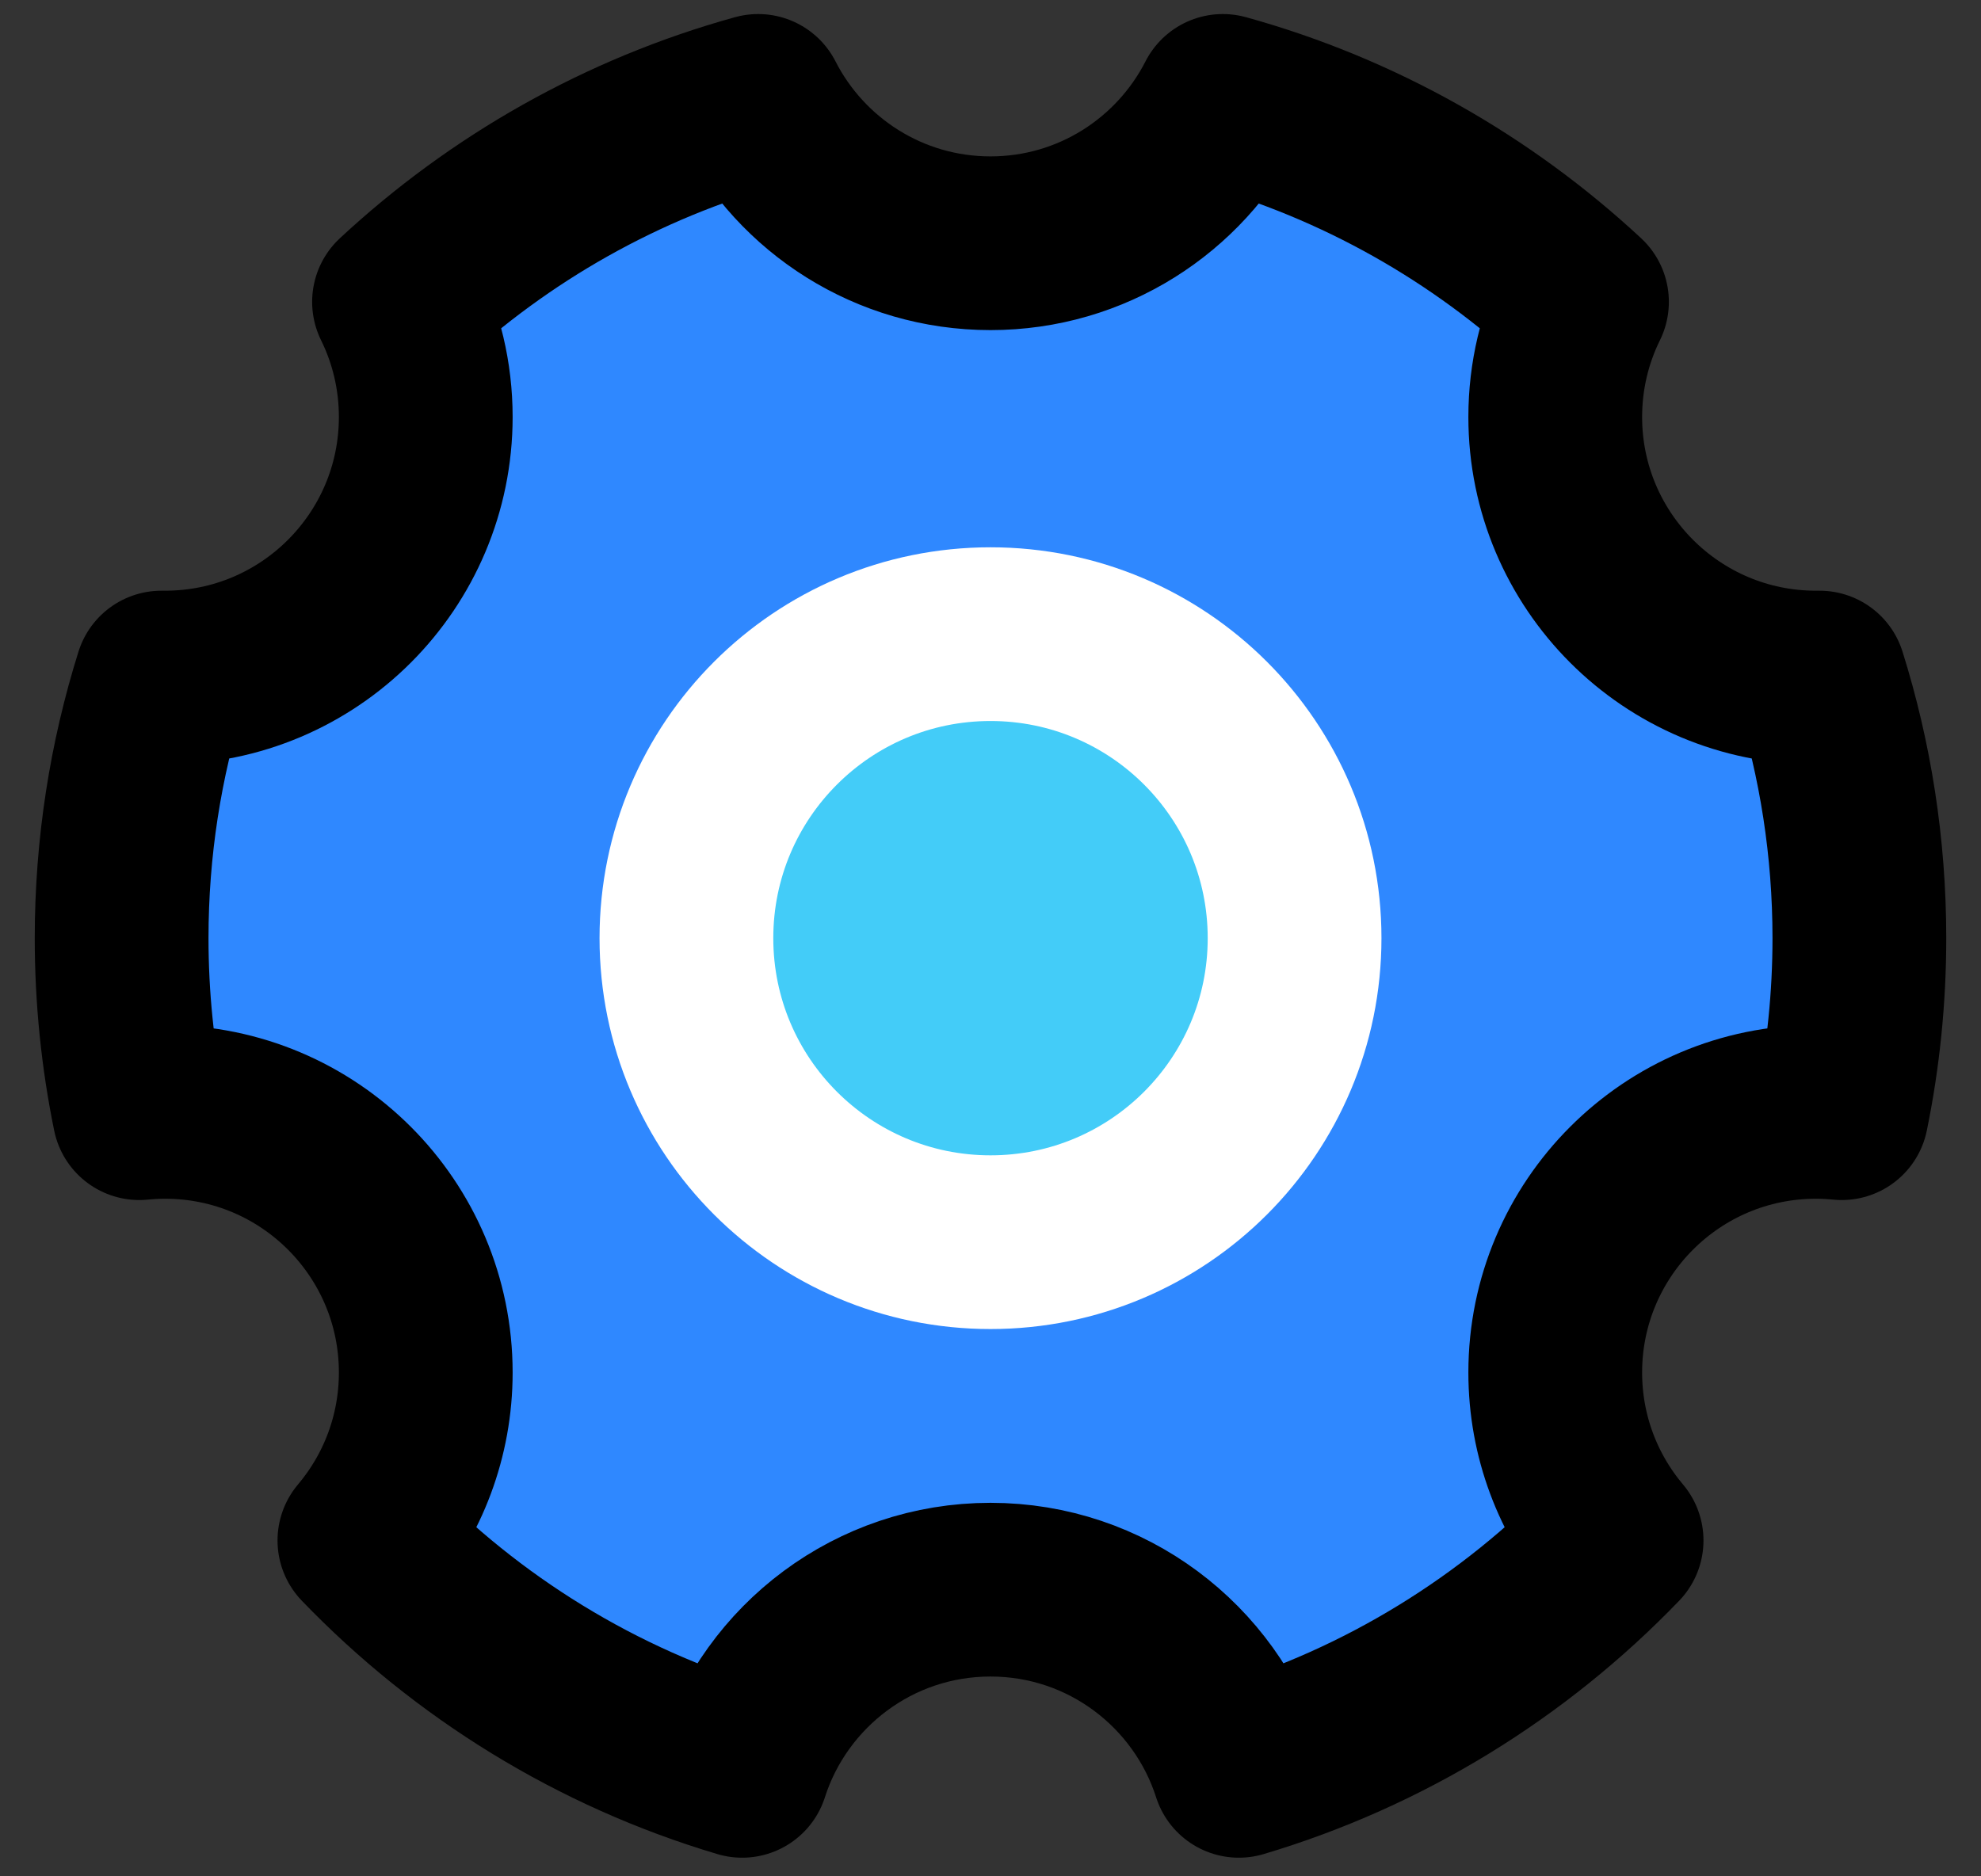 <svg width="38" height="36" viewBox="0 0 38 36" fill="none" xmlns="http://www.w3.org/2000/svg">
<rect x="0" y="0" width="38" height="36" fill="#333333" stroke="none"/>
<path d="M14.236 33.976C11.444 33.145 8.958 31.601 6.99 29.556C7.724 28.686 8.167 27.561 8.167 26.333C8.167 23.572 5.928 21.333 3.167 21.333C3 21.333 2.834 21.342 2.672 21.358C2.45 20.273 2.333 19.15 2.333 18C2.333 16.258 2.601 14.578 3.096 13C3.12 13 3.143 13 3.167 13C5.928 13 8.167 10.761 8.167 8C8.167 7.207 7.982 6.458 7.654 5.792C9.581 4 11.934 2.658 14.543 1.936C15.37 3.557 17.056 4.667 19 4.667C20.944 4.667 22.63 3.557 23.457 1.936C26.066 2.658 28.419 4 30.346 5.792C30.018 6.458 29.833 7.207 29.833 8C29.833 10.761 32.072 13 34.833 13C34.857 13 34.88 13 34.904 13C35.399 14.578 35.667 16.258 35.667 18C35.667 19.15 35.55 20.273 35.328 21.358C35.166 21.342 35 21.333 34.833 21.333C32.072 21.333 29.833 23.572 29.833 26.333C29.833 27.561 30.276 28.686 31.01 29.556C29.042 31.601 26.556 33.145 23.764 33.976C23.119 31.96 21.23 30.5 19 30.5C16.77 30.5 14.881 31.96 14.236 33.976Z" fill="#2F88FF" stroke="black" stroke-width="3.333" stroke-linejoin="round"/>
<path d="M19 23.833C22.222 23.833 24.833 21.222 24.833 18C24.833 14.778 22.222 12.167 19 12.167C15.778 12.167 13.167 14.778 13.167 18C13.167 21.222 15.778 23.833 19 23.833Z" fill="#43CCF8" stroke="white" stroke-width="3.333" stroke-linejoin="round"/>
</svg>
